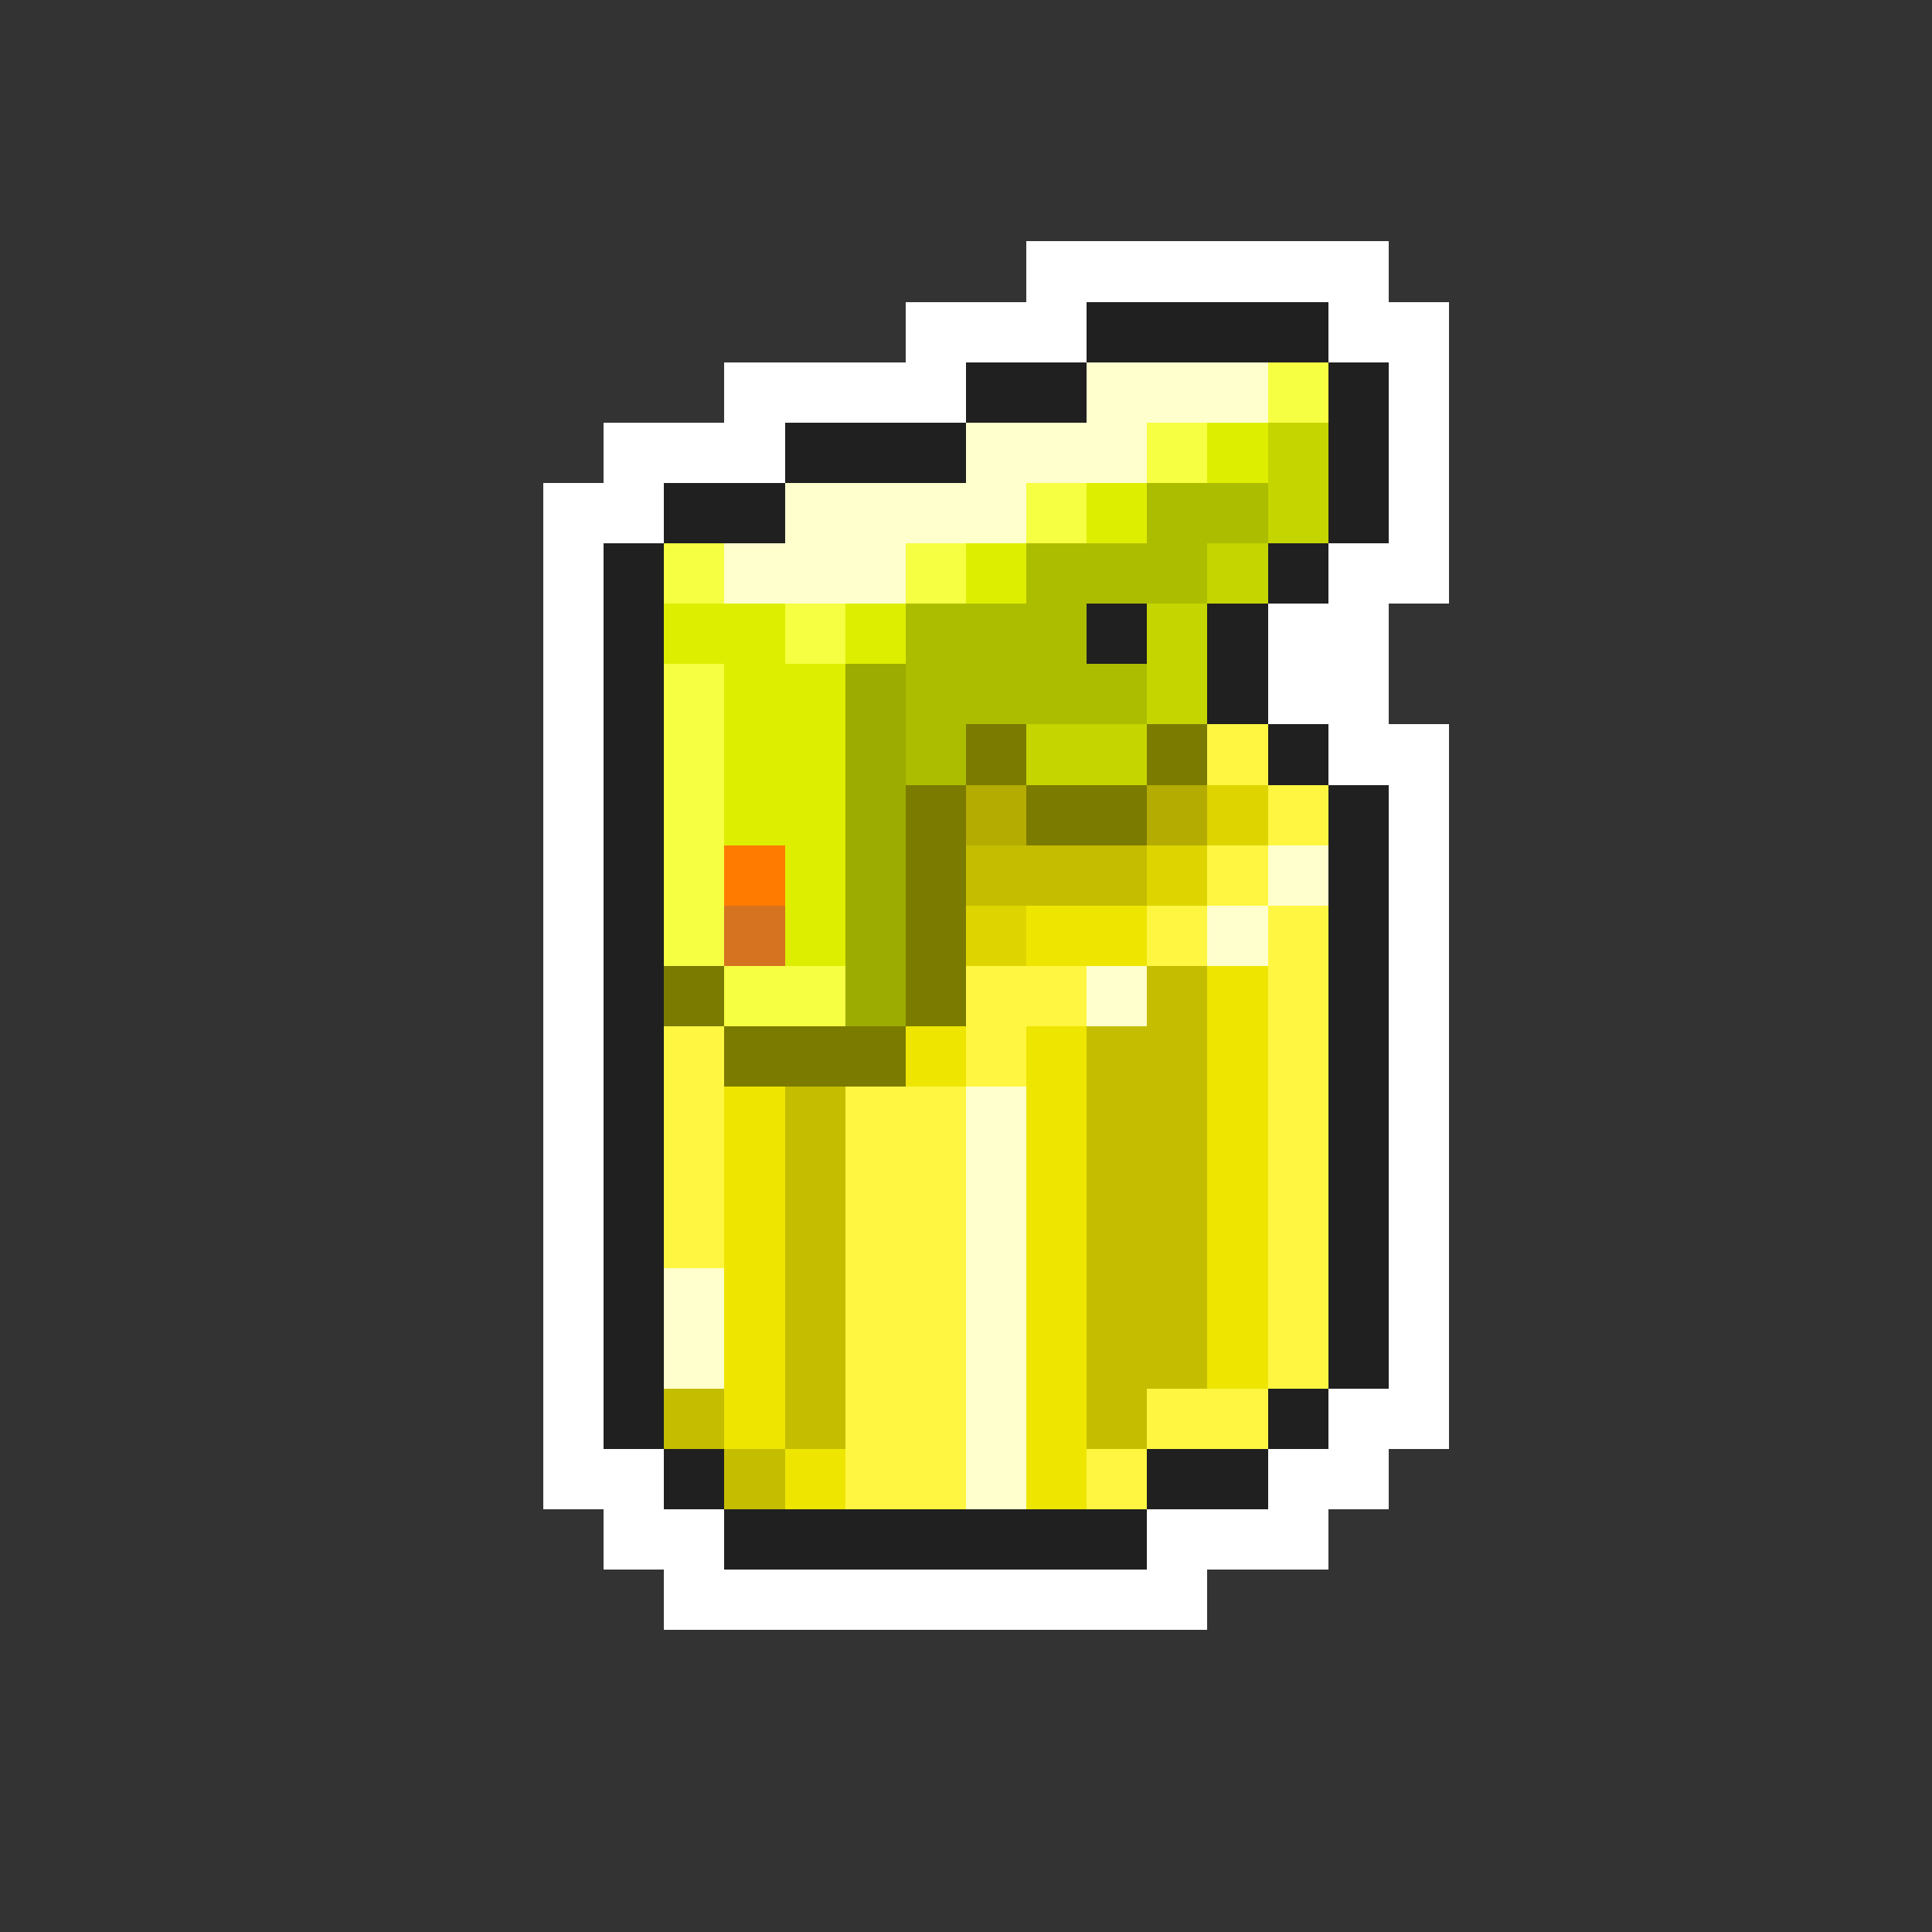 <svg xmlns="http://www.w3.org/2000/svg" viewBox="0 -0.5 32 32" shape-rendering="crispEdges">
<rect x="0" y="-0.5" width="32" height="32" fill="#333333" stroke="none"/>
<path stroke="#ffffff" d="M17 4h6M15 5h3M22 5h2M12 6h4M23 6h1M10 7h3M23 7h1M9 8h2M23 8h1M9 9h1M22 9h2M9 10h1M21 10h2M9 11h1M21 11h2M9 12h1M22 12h2M9 13h1M23 13h1M9 14h1M23 14h1M9 15h1M23 15h1M9 16h1M23 16h1M9 17h1M23 17h1M9 18h1M23 18h1M9 19h1M23 19h1M9 20h1M23 20h1M9 21h1M23 21h1M9 22h1M23 22h1M9 23h1M22 23h2M9 24h2M21 24h2M10 25h2M19 25h3M11 26h9" />
<path stroke="#202020" d="M18 5h4M16 6h2M22 6h1M13 7h3M22 7h1M11 8h2M22 8h1M10 9h1M21 9h1M10 10h1M18 10h1M20 10h1M10 11h1M20 11h1M10 12h1M21 12h1M10 13h1M22 13h1M10 14h1M22 14h1M10 15h1M22 15h1M10 16h1M22 16h1M10 17h1M22 17h1M10 18h1M22 18h1M10 19h1M22 19h1M10 20h1M22 20h1M10 21h1M22 21h1M10 22h1M22 22h1M10 23h1M21 23h1M11 24h1M19 24h2M12 25h7" />
<path stroke="#ffffcd" d="M18 6h3M16 7h3M13 8h4M12 9h3M21 14h1M20 15h1M18 16h1M16 18h1M16 19h1M16 20h1M11 21h1M16 21h1M11 22h1M16 22h1M16 23h1M16 24h1" />
<path stroke="#f6ff41" d="M21 6h1M19 7h1M17 8h1M11 9h1M15 9h1M13 10h1M11 11h1M11 12h1M11 13h1M11 14h1M11 15h1M12 16h2" />
<path stroke="#deee00" d="M20 7h1M18 8h1M16 9h1M11 10h2M14 10h1M12 11h2M12 12h2M12 13h2M13 14h1M13 15h1" />
<path stroke="#c5d500" d="M21 7h1M21 8h1M20 9h1M19 10h1M19 11h1M17 12h2" />
<path stroke="#acbd00" d="M19 8h2M17 9h3M15 10h3M15 11h4M15 12h1" />
<path stroke="#9cac00" d="M14 11h1M14 12h1M14 13h1M14 14h1M14 15h1M14 16h1" />
<path stroke="#7b7b00" d="M16 12h1M19 12h1M15 13h1M17 13h2M15 14h1M15 15h1M11 16h1M15 16h1M12 17h3" />
<path stroke="#fff641" d="M20 12h1M21 13h1M20 14h1M19 15h1M21 15h1M16 16h2M21 16h1M11 17h1M16 17h1M21 17h1M11 18h1M14 18h2M21 18h1M11 19h1M14 19h2M21 19h1M11 20h1M14 20h2M21 20h1M14 21h2M21 21h1M14 22h2M21 22h1M14 23h2M19 23h2M14 24h2M18 24h1" />
<path stroke="#b4ac00" d="M16 13h1M19 13h1" />
<path stroke="#ded500" d="M20 13h1M19 14h1M16 15h1" />
<path stroke="#ff7b00" d="M12 14h1" />
<path stroke="#c5bd00" d="M16 14h3M19 16h1M18 17h2M13 18h1M18 18h2M13 19h1M18 19h2M13 20h1M18 20h2M13 21h1M18 21h2M13 22h1M18 22h2M11 23h1M13 23h1M18 23h1M12 24h1" />
<path stroke="#d57320" d="M12 15h1" />
<path stroke="#eee600" d="M17 15h2M20 16h1M15 17h1M17 17h1M20 17h1M12 18h1M17 18h1M20 18h1M12 19h1M17 19h1M20 19h1M12 20h1M17 20h1M20 20h1M12 21h1M17 21h1M20 21h1M12 22h1M17 22h1M20 22h1M12 23h1M17 23h1M13 24h1M17 24h1" />
</svg>